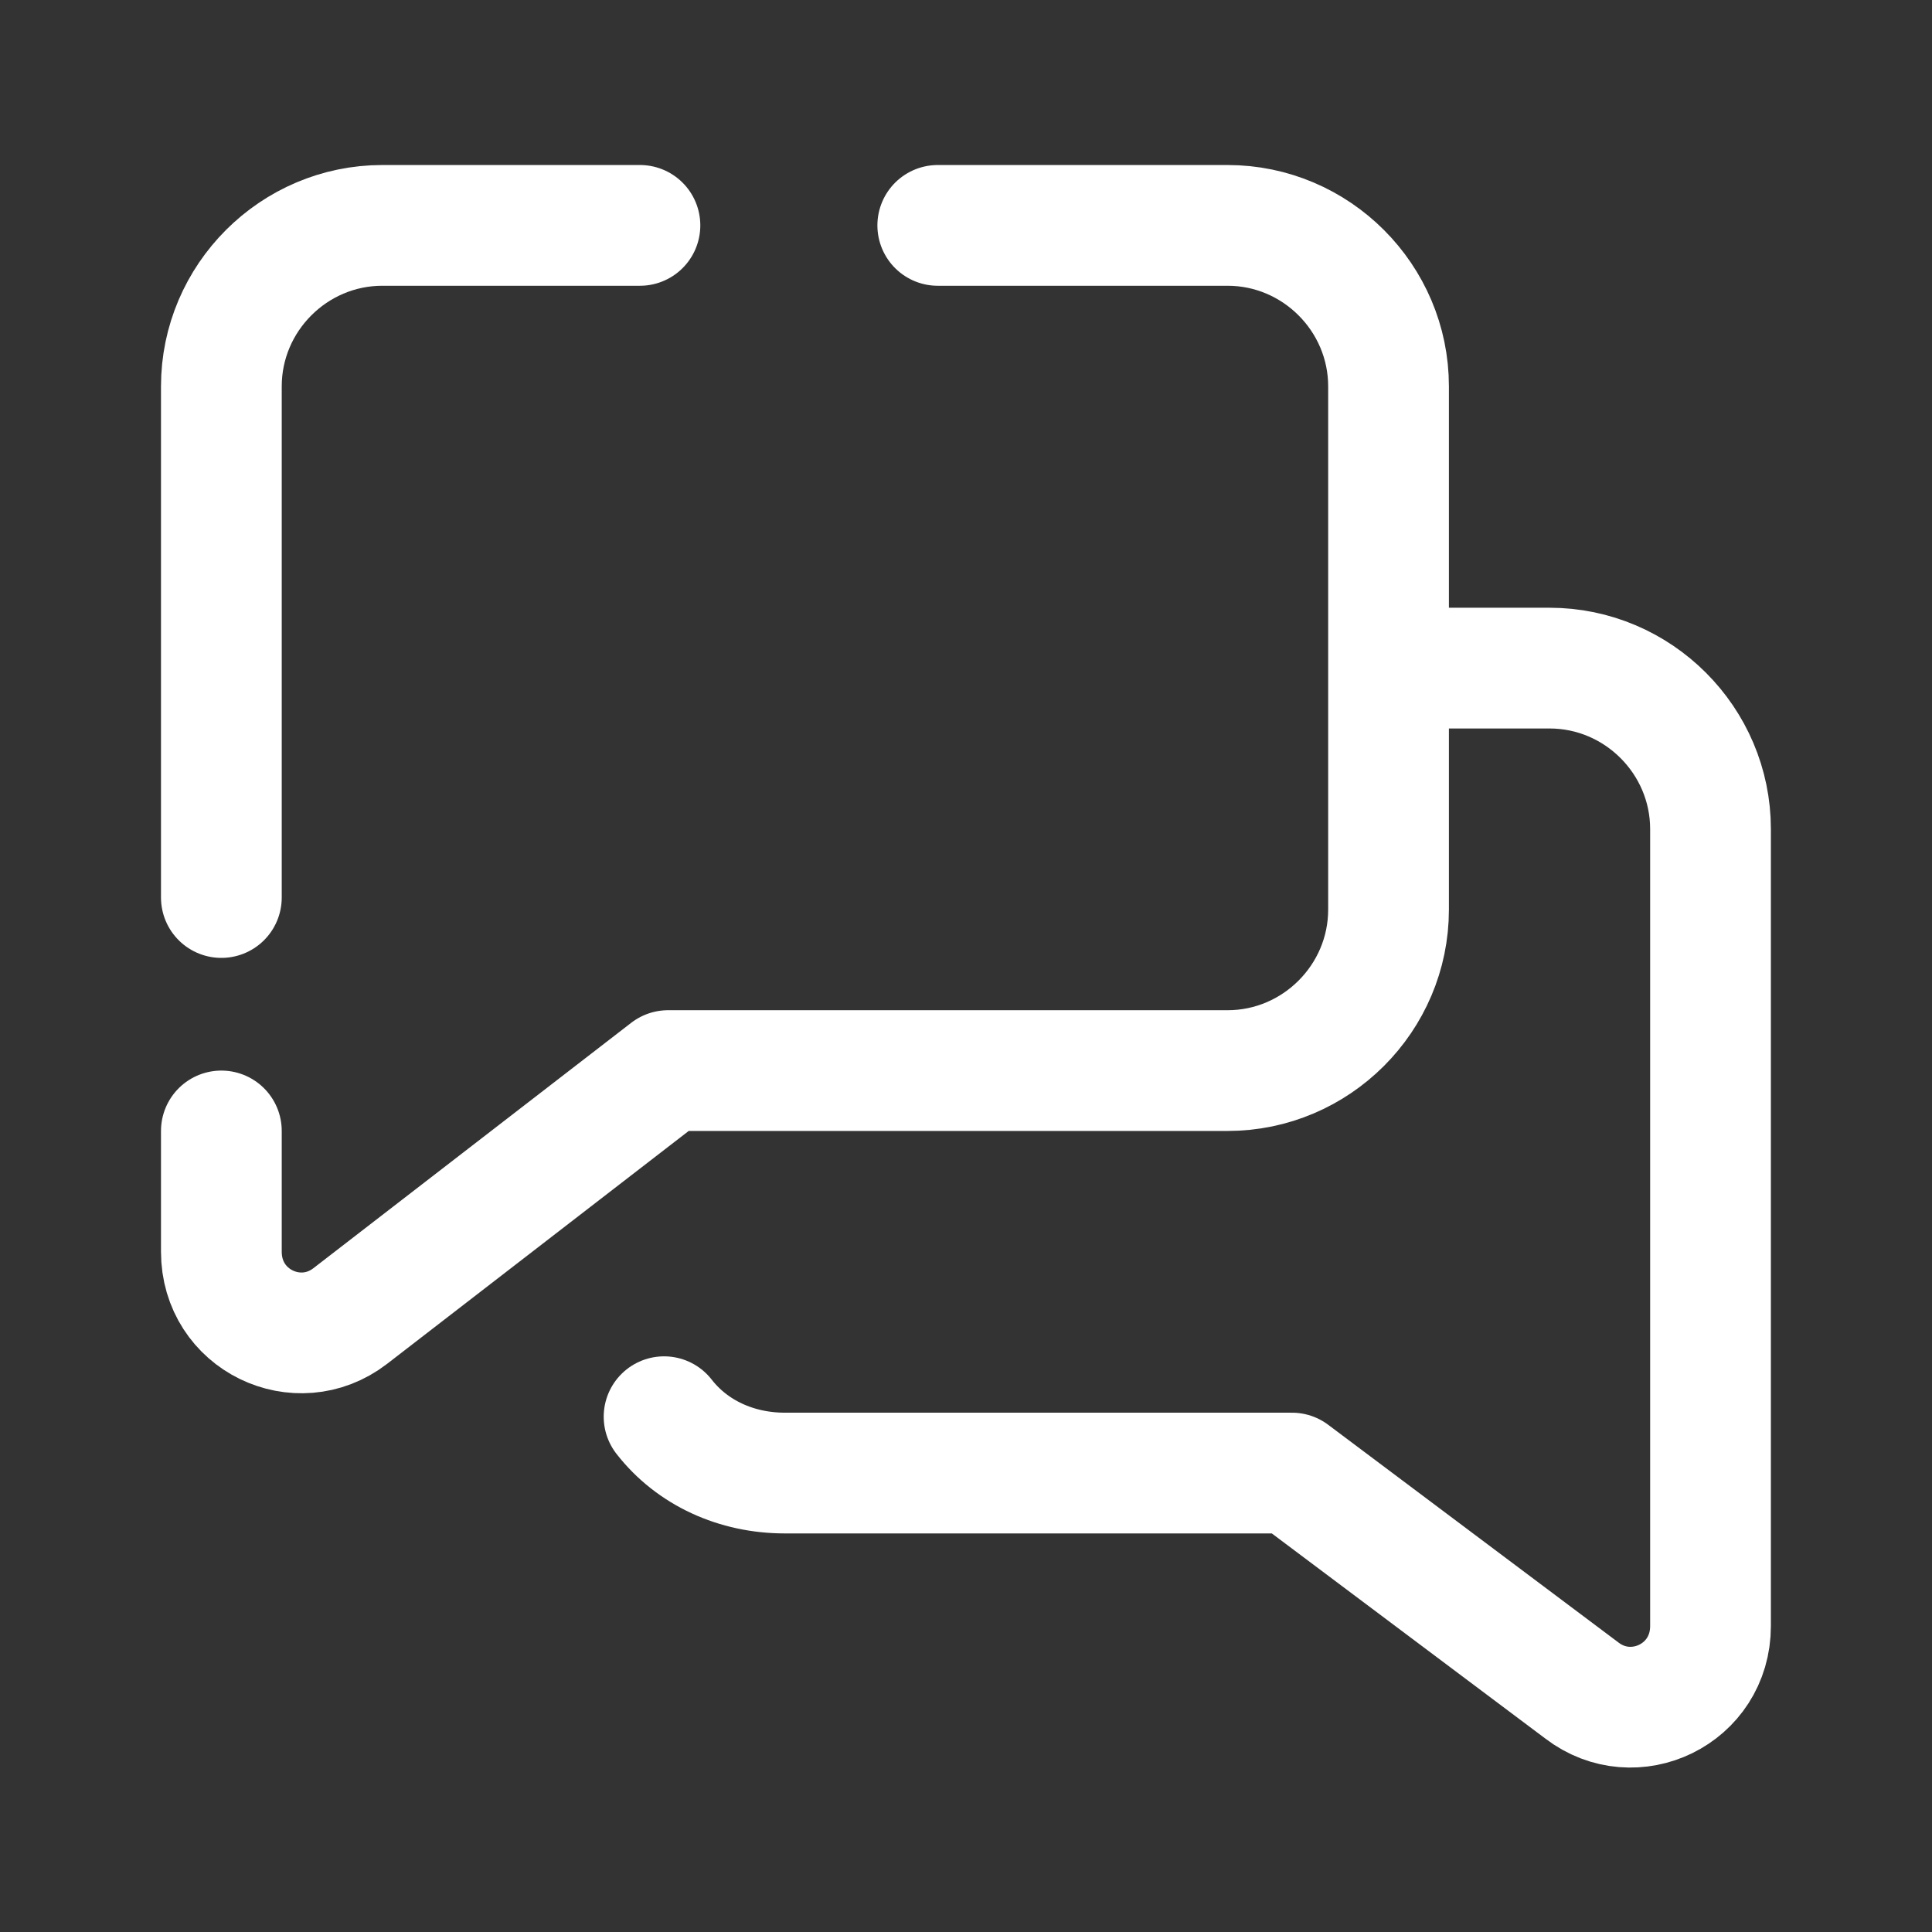 <svg xmlns="http://www.w3.org/2000/svg" xmlns:xlink="http://www.w3.org/1999/xlink" viewBox="0,0,256,256" width="48px" height="48px" fill-rule="nonzero"><rect x="0" y="0" width="256" height="256" fill="#333333" stroke="none"/><g fill="none" fill-rule="nonzero" stroke="#ffffff" stroke-width="3" stroke-linecap="round" stroke-linejoin="round" stroke-miterlimit="10" stroke-dasharray="" stroke-dashoffset="0" font-family="none" font-weight="none" font-size="none" text-anchor="none" style="mix-blend-mode: normal"><g transform="scale(5.333,5.333)"><path d="M34.8,16.6h3.7c2.2,0 4,1.8 4,4v19.8c0,1.7 -1.9,2.6 -3.2,1.6l-7.2,-5.4h-12.6c-1.2,0 -2.3,-0.5 -3,-1.4"></path><path d="M5.5,28.1v3c0,1.7 1.9,2.6 3.2,1.6l7.9,-6.1h13.9c2.2,0 4,-1.8 4,-4v-13c0,-2.2 -1.8,-4 -4,-4h-7.2"></path><path d="M15.9,5.6h-6.4c-2.2,0 -4,1.8 -4,4v12.7"></path></g></g></svg>
